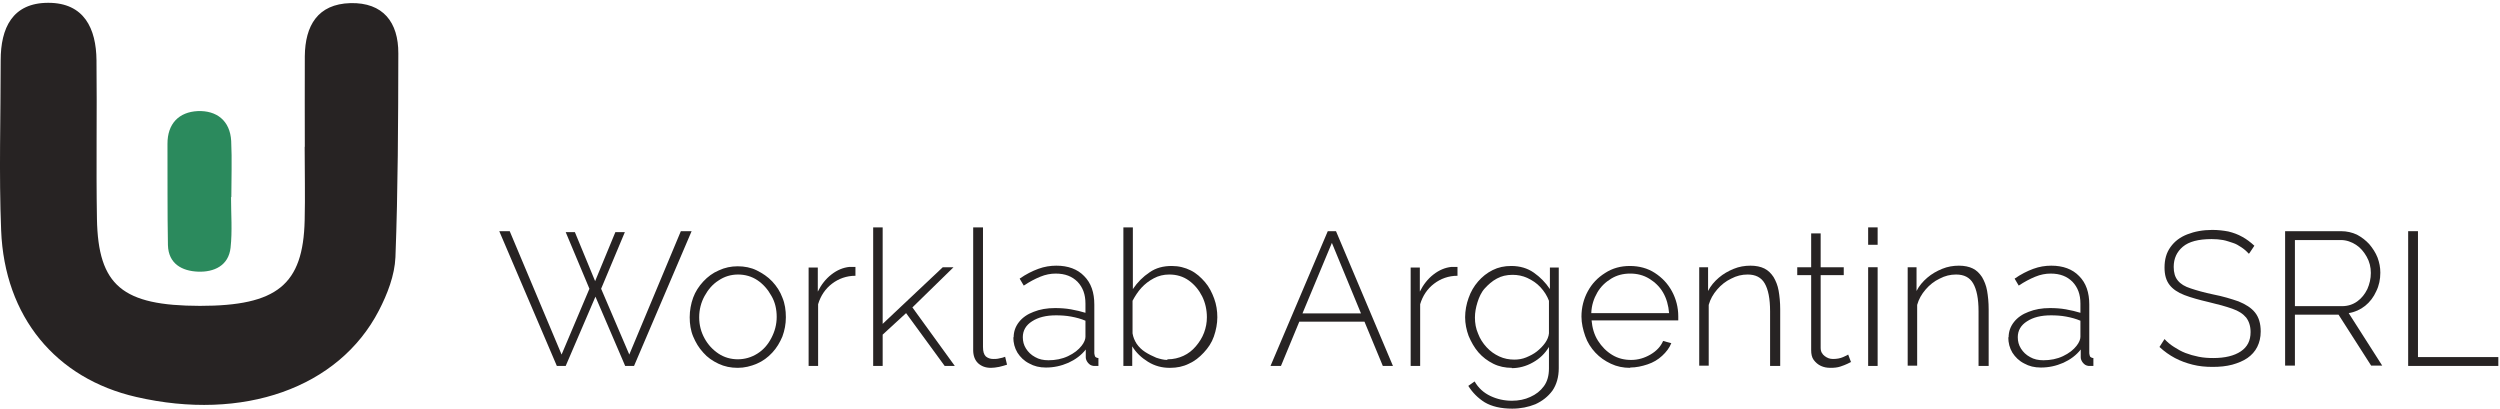 <svg width="208" height="34" viewBox="0 0 208 34" fill="none" xmlns="http://www.w3.org/2000/svg">
<path d="M47.04 19.313H47.83L49.514 23.392L51.199 19.313H51.988L50.014 24.024L52.357 29.499L56.647 19.234H57.542L52.752 30.446H52.015L49.541 24.682L47.066 30.446H46.329L41.539 19.234H42.408L46.724 29.499L49.04 24.024L47.066 19.313H47.04Z" fill="#272323"/>
<path d="M61.383 30.604C60.804 30.604 60.278 30.499 59.778 30.262C59.278 30.025 58.857 29.736 58.515 29.341C58.146 28.946 57.883 28.498 57.672 27.998C57.462 27.498 57.383 26.946 57.383 26.393C57.383 25.84 57.488 25.261 57.672 24.761C57.857 24.261 58.146 23.814 58.515 23.419C58.883 23.024 59.304 22.708 59.804 22.497C60.304 22.261 60.831 22.155 61.383 22.155C61.936 22.155 62.489 22.261 62.963 22.497C63.437 22.734 63.884 23.024 64.252 23.419C64.621 23.814 64.91 24.261 65.095 24.761C65.305 25.261 65.384 25.814 65.384 26.393C65.384 26.972 65.279 27.498 65.095 27.998C64.884 28.498 64.621 28.946 64.252 29.341C63.884 29.736 63.463 30.051 62.963 30.262C62.463 30.473 61.936 30.604 61.383 30.604ZM58.172 26.393C58.172 27.051 58.33 27.63 58.62 28.156C58.909 28.683 59.304 29.104 59.778 29.42C60.252 29.736 60.804 29.893 61.383 29.893C61.963 29.893 62.515 29.736 63.015 29.42C63.516 29.104 63.884 28.683 64.174 28.13C64.463 27.577 64.621 26.998 64.621 26.367C64.621 25.735 64.489 25.13 64.174 24.603C63.884 24.077 63.489 23.629 63.015 23.313C62.542 22.997 61.989 22.84 61.41 22.84C60.831 22.84 60.278 22.997 59.778 23.34C59.278 23.655 58.909 24.103 58.62 24.629C58.33 25.156 58.172 25.761 58.172 26.393Z" fill="#272323"/>
<path d="M71.173 22.944C70.436 22.944 69.778 23.181 69.225 23.602C68.672 24.023 68.278 24.602 68.067 25.313V30.445H67.277V22.26H68.041V24.26C68.33 23.681 68.699 23.207 69.172 22.839C69.646 22.47 70.146 22.26 70.673 22.207C70.778 22.207 70.883 22.207 70.962 22.207H71.173V22.944Z" fill="#272323"/>
<path d="M78.597 30.446L75.386 26.051L73.438 27.841V30.446H72.648V18.918H73.438V26.946L78.439 22.234H79.334L75.912 25.577L79.439 30.446H78.571H78.597Z" fill="#272323"/>
<path d="M80.969 18.918H81.785V28.867C81.785 29.262 81.864 29.499 82.022 29.657C82.18 29.788 82.39 29.867 82.627 29.867C82.785 29.867 82.969 29.867 83.153 29.815C83.338 29.788 83.496 29.736 83.627 29.683L83.785 30.341C83.601 30.394 83.39 30.473 83.127 30.525C82.864 30.578 82.627 30.604 82.443 30.604C81.995 30.604 81.653 30.473 81.364 30.209C81.1 29.946 80.969 29.578 80.969 29.13V18.944V18.918Z" fill="#272323"/>
<path d="M84.335 28.078C84.335 27.578 84.493 27.157 84.782 26.789C85.072 26.42 85.493 26.131 85.993 25.946C86.519 25.736 87.099 25.631 87.783 25.631C88.204 25.631 88.651 25.657 89.099 25.736C89.546 25.815 89.968 25.92 90.31 26.025V25.262C90.31 24.499 90.099 23.92 89.652 23.446C89.204 22.998 88.625 22.762 87.835 22.762C87.414 22.762 86.993 22.84 86.546 23.025C86.098 23.209 85.651 23.446 85.177 23.762L84.835 23.183C85.361 22.814 85.888 22.551 86.388 22.367C86.888 22.183 87.388 22.104 87.888 22.104C88.862 22.104 89.652 22.393 90.204 22.972C90.783 23.551 91.047 24.341 91.047 25.341V29.394C91.047 29.394 91.073 29.605 91.126 29.684C91.178 29.736 91.284 29.789 91.389 29.789V30.447C91.389 30.447 91.205 30.447 91.152 30.447H90.994C90.783 30.421 90.652 30.342 90.52 30.184C90.415 30.052 90.336 29.894 90.336 29.736V29.078C89.968 29.552 89.467 29.921 88.888 30.184C88.283 30.447 87.678 30.579 87.02 30.579C86.493 30.579 86.046 30.473 85.625 30.237C85.204 30.026 84.888 29.71 84.651 29.342C84.414 28.947 84.309 28.526 84.309 28.052L84.335 28.078ZM89.994 28.763C90.099 28.631 90.178 28.499 90.231 28.368C90.283 28.236 90.31 28.131 90.31 28.026V26.683C89.941 26.525 89.546 26.42 89.125 26.341C88.704 26.262 88.283 26.236 87.862 26.236C87.046 26.236 86.388 26.394 85.862 26.736C85.361 27.052 85.098 27.499 85.098 28.052C85.098 28.394 85.177 28.71 85.361 29C85.546 29.289 85.782 29.526 86.125 29.71C86.441 29.894 86.809 29.973 87.23 29.973C87.809 29.973 88.362 29.868 88.862 29.631C89.362 29.394 89.731 29.105 89.994 28.763Z" fill="#272323"/>
<path d="M97.308 30.604C96.676 30.604 96.071 30.446 95.518 30.104C94.965 29.762 94.518 29.341 94.202 28.814V30.446H93.465V18.918H94.254V24.05C94.649 23.471 95.097 23.024 95.649 22.655C96.176 22.287 96.781 22.129 97.492 22.129C98.071 22.129 98.597 22.261 99.071 22.498C99.545 22.734 99.913 23.077 100.256 23.471C100.598 23.866 100.835 24.34 101.019 24.84C101.203 25.34 101.282 25.867 101.282 26.393C101.282 26.919 101.177 27.472 100.993 27.999C100.808 28.525 100.519 28.946 100.15 29.341C99.782 29.736 99.387 30.052 98.913 30.262C98.439 30.499 97.913 30.604 97.36 30.604H97.308ZM97.15 29.894C97.624 29.894 98.071 29.788 98.466 29.604C98.861 29.42 99.203 29.157 99.492 28.814C99.782 28.472 100.019 28.104 100.177 27.683C100.335 27.262 100.413 26.84 100.413 26.393C100.413 25.788 100.282 25.182 100.019 24.656C99.755 24.129 99.387 23.682 98.913 23.34C98.439 22.998 97.887 22.84 97.281 22.84C96.808 22.84 96.386 22.945 95.992 23.156C95.597 23.366 95.255 23.629 94.965 23.945C94.676 24.261 94.439 24.63 94.228 25.024V27.735C94.281 28.051 94.386 28.314 94.57 28.604C94.754 28.867 94.991 29.104 95.281 29.288C95.57 29.473 95.886 29.63 96.202 29.762C96.518 29.867 96.834 29.946 97.097 29.946L97.15 29.894Z" fill="#272323"/>
<path d="M110.471 19.234H111.155L115.893 30.446H115.051L113.524 26.762H108.102L106.576 30.446H105.707L110.471 19.234ZM113.235 26.077L110.813 20.208L108.365 26.077H113.235Z" fill="#272323"/>
<path d="M121.263 22.944C120.526 22.944 119.868 23.181 119.315 23.602C118.762 24.023 118.367 24.602 118.157 25.313V30.445H117.367V22.26H118.13V24.26C118.42 23.681 118.789 23.207 119.262 22.839C119.736 22.47 120.236 22.26 120.763 22.207C120.868 22.207 120.973 22.207 121.052 22.207H121.263V22.944Z" fill="#272323"/>
<path d="M125.794 30.605C125.241 30.605 124.715 30.499 124.241 30.262C123.767 30.026 123.346 29.71 123.004 29.315C122.662 28.92 122.399 28.446 122.188 27.946C122.004 27.446 121.898 26.92 121.898 26.393C121.898 25.867 122.004 25.288 122.188 24.788C122.372 24.261 122.635 23.814 122.978 23.419C123.32 23.024 123.715 22.708 124.188 22.472C124.662 22.235 125.162 22.129 125.741 22.129C126.452 22.129 127.084 22.314 127.61 22.682C128.136 23.051 128.584 23.498 128.952 24.051V22.261H129.689V30.631C129.689 31.368 129.505 32 129.163 32.5C128.794 33 128.321 33.368 127.742 33.632C127.163 33.868 126.505 34 125.82 34C124.873 34 124.109 33.816 123.53 33.474C122.978 33.131 122.504 32.658 122.162 32.105L122.688 31.736C123.004 32.289 123.451 32.684 124.004 32.947C124.557 33.21 125.162 33.342 125.794 33.342C126.347 33.342 126.873 33.237 127.32 33.026C127.794 32.816 128.163 32.526 128.452 32.131C128.742 31.736 128.873 31.236 128.873 30.657V28.867C128.558 29.394 128.11 29.841 127.531 30.157C126.978 30.473 126.373 30.631 125.768 30.631L125.794 30.605ZM125.978 29.92C126.32 29.92 126.662 29.868 126.978 29.736C127.294 29.604 127.61 29.447 127.873 29.236C128.136 29.025 128.373 28.788 128.558 28.525C128.742 28.262 128.847 27.999 128.873 27.736V25.025C128.715 24.604 128.479 24.235 128.163 23.893C127.847 23.551 127.478 23.314 127.084 23.13C126.689 22.945 126.268 22.866 125.847 22.866C125.346 22.866 124.899 22.972 124.53 23.182C124.136 23.393 123.82 23.682 123.53 23.998C123.241 24.314 123.057 24.735 122.925 25.156C122.793 25.577 122.714 25.998 122.714 26.42C122.714 26.893 122.793 27.341 122.978 27.762C123.136 28.183 123.372 28.552 123.688 28.894C124.004 29.236 124.346 29.473 124.741 29.657C125.136 29.841 125.557 29.92 126.004 29.92H125.978Z" fill="#272323"/>
<path d="M135.631 30.605C135.052 30.605 134.526 30.499 134.026 30.262C133.526 30.026 133.105 29.736 132.736 29.341C132.368 28.946 132.078 28.499 131.894 27.973C131.71 27.446 131.578 26.893 131.578 26.341C131.578 25.577 131.762 24.867 132.105 24.235C132.447 23.603 132.92 23.103 133.552 22.708C134.158 22.314 134.842 22.129 135.605 22.129C136.368 22.129 137.079 22.314 137.684 22.708C138.29 23.103 138.764 23.603 139.106 24.235C139.448 24.867 139.632 25.577 139.632 26.314V26.499C139.632 26.499 139.632 26.604 139.632 26.657H132.42C132.473 27.262 132.631 27.841 132.947 28.341C133.263 28.841 133.657 29.236 134.131 29.526C134.605 29.815 135.131 29.947 135.71 29.947C136.29 29.947 136.816 29.789 137.316 29.499C137.816 29.21 138.185 28.815 138.369 28.367L139.053 28.552C138.895 28.946 138.632 29.289 138.29 29.604C137.948 29.92 137.553 30.157 137.079 30.315C136.605 30.473 136.132 30.578 135.631 30.578V30.605ZM132.368 26.051H138.869C138.816 25.419 138.658 24.84 138.369 24.34C138.079 23.84 137.684 23.472 137.211 23.182C136.737 22.893 136.211 22.761 135.631 22.761C135.052 22.761 134.526 22.893 134.052 23.182C133.578 23.472 133.184 23.84 132.894 24.34C132.605 24.84 132.42 25.393 132.394 26.051H132.368Z" fill="#272323"/>
<path d="M148.06 30.447H147.271V25.894C147.271 24.841 147.113 24.078 146.823 23.578C146.534 23.077 146.06 22.84 145.402 22.84C144.928 22.84 144.481 22.946 144.033 23.183C143.586 23.393 143.191 23.709 142.875 24.078C142.533 24.472 142.296 24.893 142.165 25.367V30.421H141.375V22.235H142.112V24.209C142.323 23.788 142.638 23.419 143.007 23.104C143.375 22.788 143.796 22.551 144.244 22.367C144.691 22.183 145.165 22.104 145.639 22.104C146.086 22.104 146.481 22.183 146.797 22.34C147.113 22.498 147.35 22.735 147.56 23.051C147.745 23.367 147.903 23.735 147.981 24.183C148.06 24.63 148.113 25.157 148.113 25.736V30.447H148.06Z" fill="#272323"/>
<path d="M154.032 30.104C154.032 30.104 153.874 30.183 153.716 30.262C153.558 30.341 153.348 30.42 153.111 30.499C152.874 30.578 152.611 30.604 152.295 30.604C151.979 30.604 151.742 30.552 151.505 30.446C151.268 30.341 151.058 30.157 150.9 29.946C150.742 29.736 150.689 29.446 150.689 29.13V22.892H149.531V22.234H150.689V19.418H151.479V22.234H153.4V22.892H151.479V28.946C151.479 29.262 151.611 29.472 151.821 29.63C152.032 29.788 152.242 29.867 152.505 29.867C152.821 29.867 153.111 29.815 153.348 29.709C153.585 29.604 153.743 29.525 153.769 29.499L154.006 30.13L154.032 30.104Z" fill="#272323"/>
<path d="M155.43 20.366V18.918H156.219V20.366H155.43ZM155.43 30.446V22.234H156.219V30.446H155.43Z" fill="#272323"/>
<path d="M165.404 30.447H164.615V25.894C164.615 24.841 164.457 24.078 164.167 23.578C163.878 23.077 163.404 22.84 162.746 22.84C162.272 22.84 161.825 22.946 161.377 23.183C160.93 23.393 160.535 23.709 160.219 24.078C159.877 24.472 159.64 24.893 159.508 25.367V30.421H158.719V22.235H159.456V24.209C159.666 23.788 159.982 23.419 160.351 23.104C160.719 22.788 161.14 22.551 161.588 22.367C162.035 22.183 162.509 22.104 162.983 22.104C163.43 22.104 163.825 22.183 164.141 22.34C164.457 22.498 164.694 22.735 164.904 23.051C165.088 23.367 165.246 23.735 165.325 24.183C165.404 24.63 165.457 25.157 165.457 25.736V30.447H165.404Z" fill="#272323"/>
<path d="M167.116 28.078C167.116 27.578 167.274 27.157 167.564 26.789C167.853 26.42 168.274 26.131 168.774 25.946C169.301 25.736 169.88 25.631 170.564 25.631C170.985 25.631 171.433 25.657 171.88 25.736C172.328 25.815 172.749 25.92 173.091 26.025V25.262C173.091 24.499 172.88 23.92 172.433 23.446C171.985 22.998 171.406 22.762 170.617 22.762C170.196 22.762 169.775 22.84 169.327 23.025C168.88 23.209 168.432 23.446 167.958 23.762L167.616 23.183C168.143 22.814 168.669 22.551 169.169 22.367C169.669 22.183 170.169 22.104 170.669 22.104C171.643 22.104 172.433 22.393 172.986 22.972C173.565 23.551 173.828 24.341 173.828 25.341V29.394C173.828 29.394 173.854 29.605 173.907 29.684C173.96 29.736 174.065 29.789 174.17 29.789V30.447C174.17 30.447 173.986 30.447 173.933 30.447H173.775C173.565 30.421 173.433 30.342 173.301 30.184C173.196 30.052 173.117 29.894 173.117 29.736V29.078C172.749 29.552 172.249 29.921 171.67 30.184C171.064 30.447 170.459 30.579 169.801 30.579C169.274 30.579 168.827 30.473 168.406 30.237C167.985 30.026 167.669 29.71 167.432 29.342C167.195 28.947 167.09 28.526 167.09 28.052L167.116 28.078ZM172.775 28.763C172.88 28.631 172.959 28.499 173.012 28.368C173.065 28.236 173.091 28.131 173.091 28.026V26.683C172.722 26.525 172.328 26.42 171.907 26.341C171.485 26.262 171.064 26.236 170.643 26.236C169.827 26.236 169.169 26.394 168.643 26.736C168.143 27.052 167.879 27.499 167.879 28.052C167.879 28.394 167.958 28.71 168.143 29C168.327 29.289 168.564 29.526 168.906 29.71C169.222 29.894 169.59 29.973 170.011 29.973C170.59 29.973 171.143 29.868 171.643 29.631C172.143 29.394 172.512 29.105 172.775 28.763Z" fill="#272323"/>
<path d="M187.09 21.103C186.906 20.892 186.722 20.735 186.485 20.576C186.248 20.419 186.038 20.287 185.774 20.208C185.511 20.129 185.248 20.024 184.958 19.971C184.669 19.919 184.353 19.892 184.011 19.892C182.905 19.892 182.116 20.103 181.616 20.524C181.116 20.945 180.852 21.498 180.852 22.208C180.852 22.682 180.958 23.051 181.195 23.34C181.431 23.63 181.774 23.84 182.274 23.998C182.747 24.156 183.379 24.34 184.142 24.498C184.958 24.656 185.643 24.867 186.248 25.077C186.827 25.314 187.301 25.604 187.617 25.999C187.933 26.393 188.091 26.92 188.091 27.578C188.091 28.078 187.985 28.499 187.801 28.867C187.617 29.236 187.327 29.552 186.985 29.789C186.643 30.026 186.195 30.21 185.722 30.341C185.222 30.473 184.695 30.526 184.09 30.526C183.484 30.526 182.958 30.473 182.432 30.341C181.905 30.21 181.405 30.026 180.958 29.789C180.51 29.552 180.063 29.236 179.668 28.867L180.089 28.209C180.326 28.473 180.589 28.683 180.879 28.867C181.168 29.052 181.484 29.236 181.826 29.368C182.168 29.499 182.537 29.605 182.932 29.683C183.327 29.762 183.721 29.789 184.142 29.789C185.116 29.789 185.88 29.605 186.432 29.236C186.985 28.867 187.248 28.341 187.248 27.63C187.248 27.13 187.117 26.735 186.88 26.42C186.617 26.104 186.248 25.867 185.722 25.683C185.195 25.498 184.537 25.314 183.748 25.13C182.958 24.946 182.3 24.762 181.747 24.551C181.195 24.34 180.773 24.051 180.51 23.709C180.221 23.34 180.089 22.866 180.089 22.261C180.089 21.577 180.247 21.024 180.589 20.55C180.931 20.076 181.379 19.734 181.984 19.497C182.59 19.261 183.274 19.129 184.064 19.129C184.537 19.129 184.985 19.181 185.406 19.261C185.827 19.366 186.195 19.497 186.564 19.708C186.906 19.892 187.248 20.155 187.564 20.445L187.143 21.077L187.09 21.103Z" fill="#272323"/>
<path d="M190.121 30.446V19.234H194.78C195.254 19.234 195.701 19.339 196.096 19.523C196.491 19.734 196.833 19.997 197.122 20.313C197.412 20.655 197.649 21.024 197.807 21.419C197.965 21.84 198.044 22.261 198.044 22.682C198.044 23.235 197.938 23.761 197.701 24.235C197.491 24.709 197.175 25.13 196.78 25.445C196.385 25.761 195.912 25.972 195.412 26.051L198.201 30.42H197.28L194.569 26.183H190.937V30.42H190.121V30.446ZM190.937 25.472H194.859C195.333 25.472 195.754 25.34 196.122 25.077C196.491 24.814 196.754 24.472 196.964 24.051C197.149 23.629 197.254 23.182 197.254 22.708C197.254 22.234 197.149 21.787 196.912 21.366C196.675 20.945 196.385 20.603 196.017 20.366C195.648 20.129 195.227 19.971 194.754 19.971H190.937V25.472Z" fill="#272323"/>
<path d="M200.359 30.446V19.234H201.175V29.709H207.861V30.446H200.359Z" fill="#272323"/>
<path d="M25.36 12.215C25.36 9.697 25.348 7.192 25.36 4.675C25.386 2.144 26.423 0.335 29.156 0.259C31.876 0.196 33.153 1.853 33.141 4.447C33.128 10.102 33.115 15.757 32.9 21.4C32.837 22.905 32.23 24.474 31.521 25.84C28.181 32.292 20.211 35.076 11.33 33.026C4.65 31.495 0.374 26.359 0.095 19.16C-0.094 14.454 0.057 9.735 0.057 5.016C0.057 2.347 1.019 0.234 4.017 0.234C7.003 0.234 8.003 2.372 8.028 5.016C8.078 9.419 7.99 13.821 8.066 18.211C8.167 23.778 10.191 25.435 16.631 25.448C23.045 25.448 25.221 23.702 25.348 18.338C25.398 16.301 25.348 14.252 25.348 12.215H25.36Z" fill="#272323"/>
<path d="M19.222 16.416C19.222 17.82 19.336 19.224 19.184 20.604C19.02 22.122 17.78 22.653 16.477 22.602C15.161 22.552 14.01 21.957 13.972 20.388C13.921 17.592 13.946 14.784 13.934 11.988C13.921 10.28 14.895 9.318 16.451 9.243C18.008 9.179 19.146 10.027 19.235 11.735C19.311 13.291 19.247 14.847 19.247 16.403H19.209L19.222 16.416Z" fill="#2B8A5D"/>
</svg>
